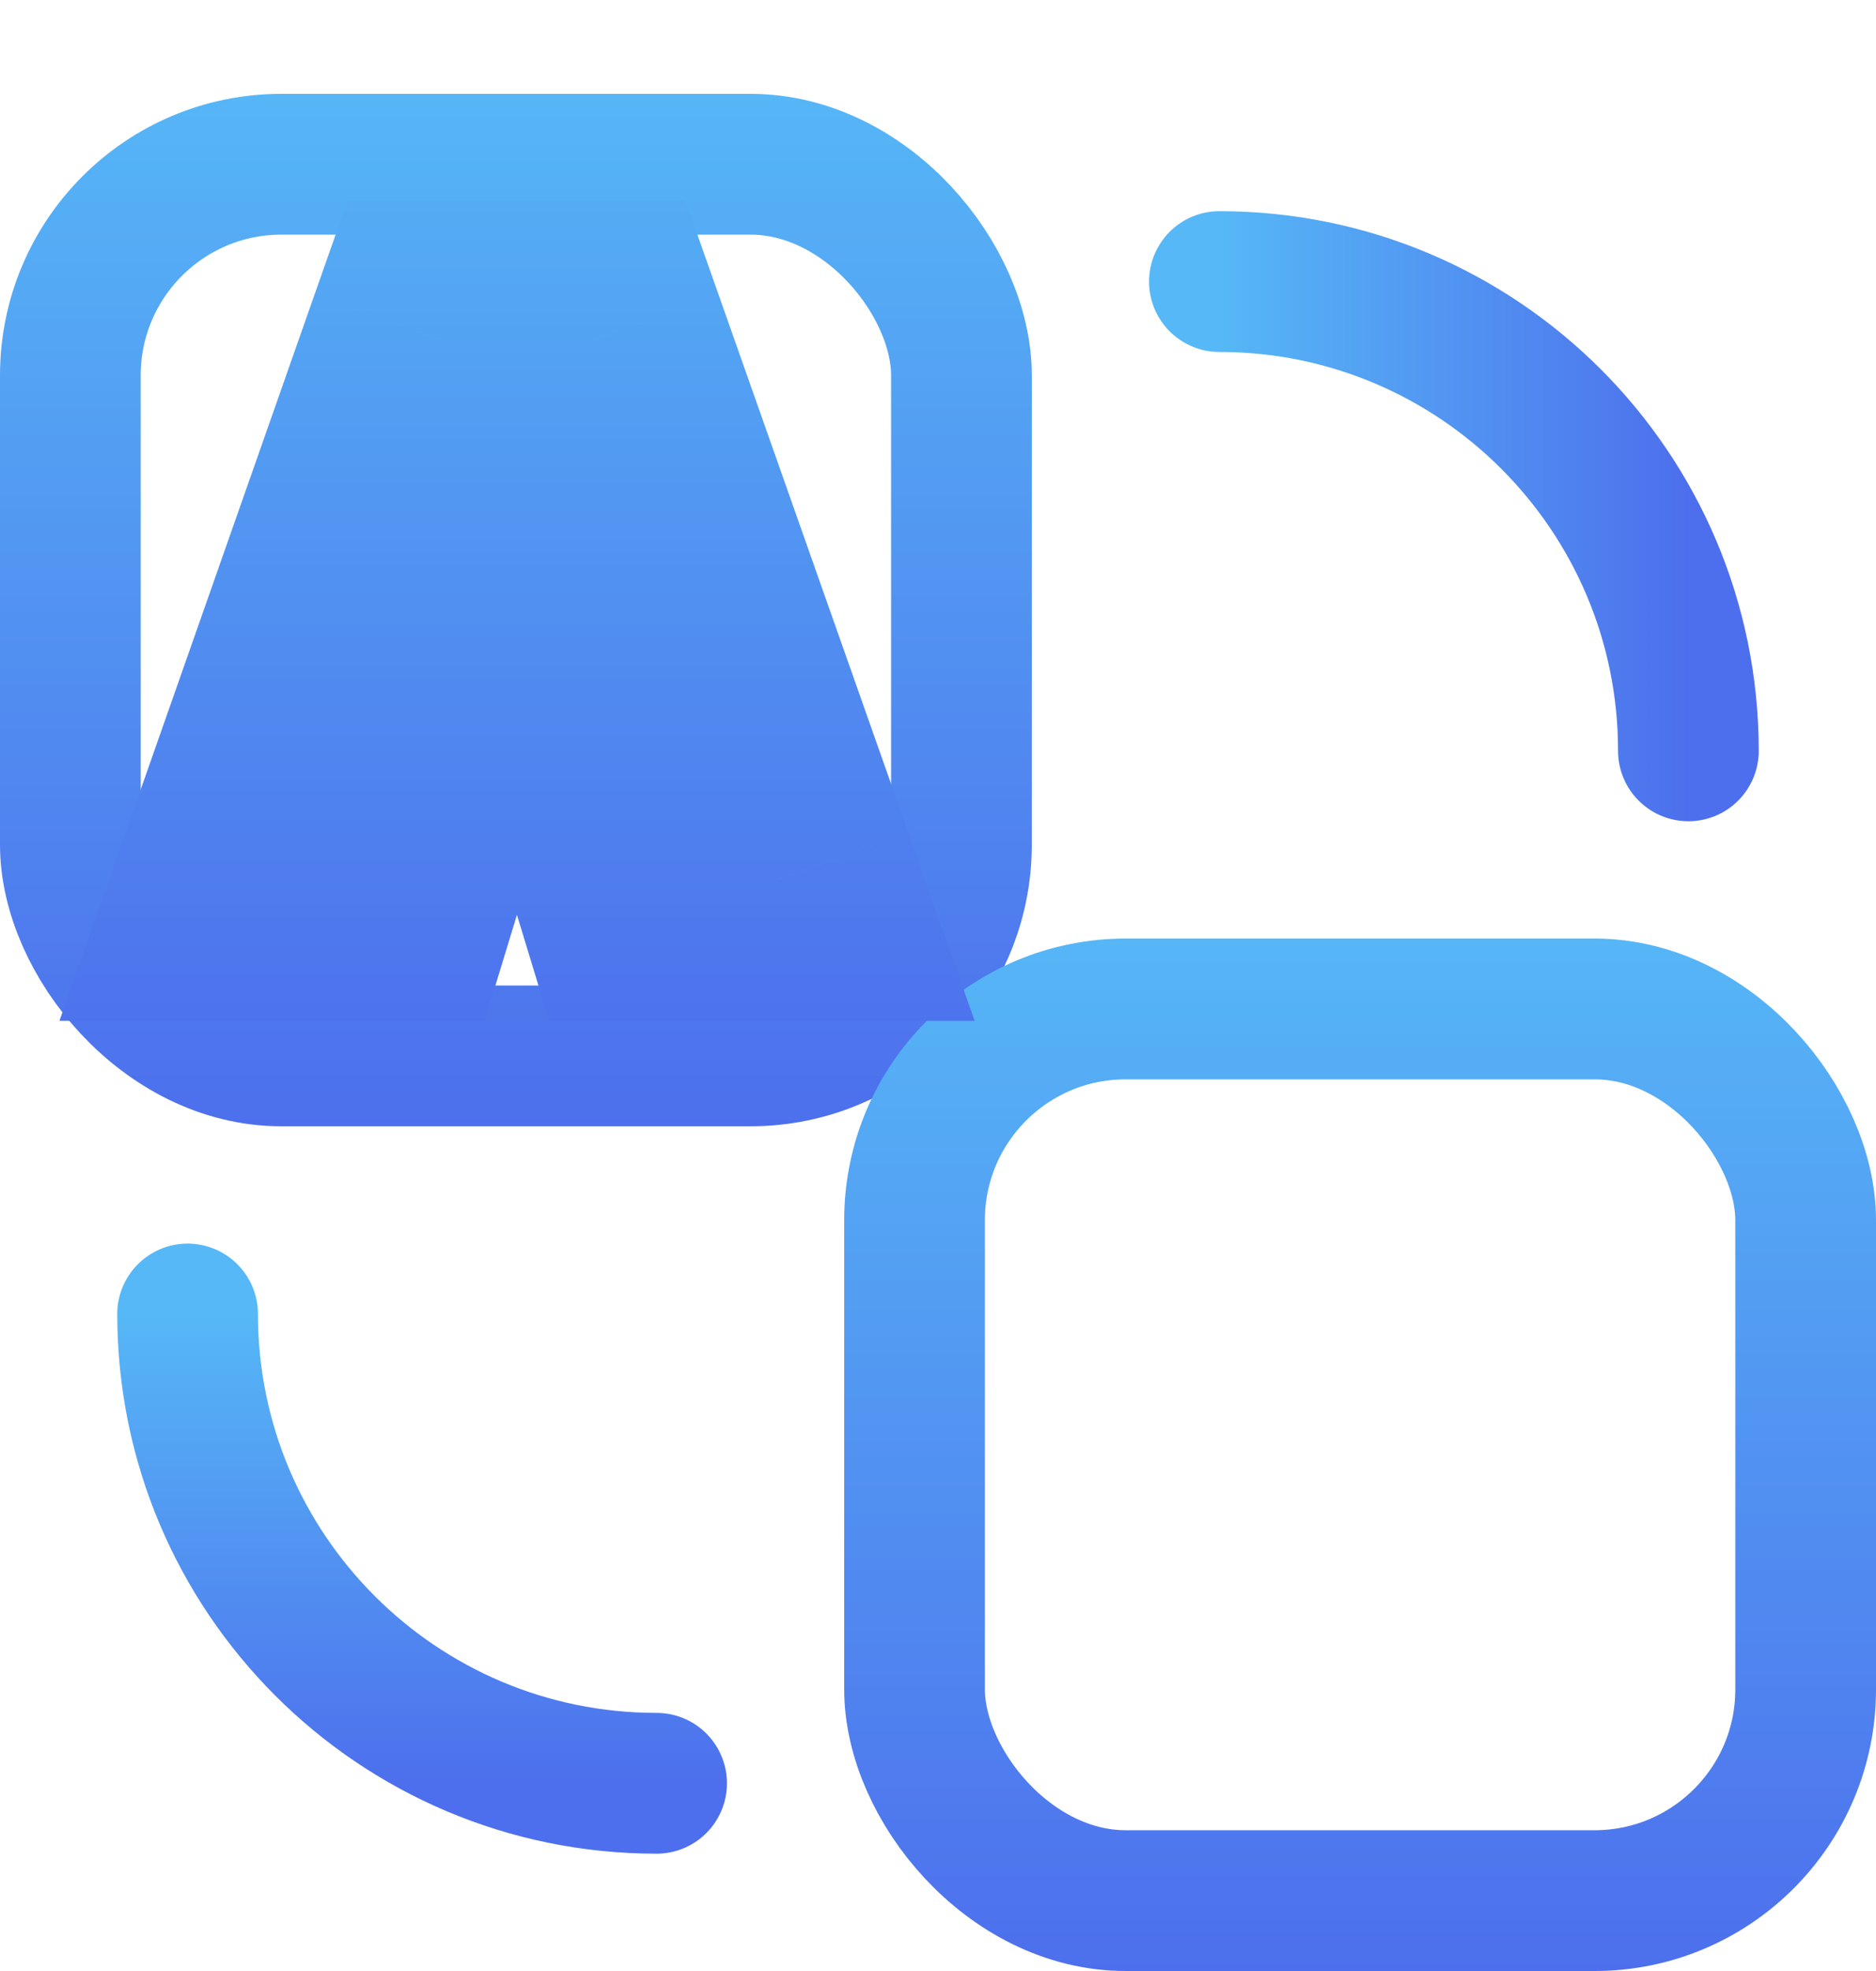 <svg width="20" height="21" viewBox="0 0 20 21" fill="none" xmlns="http://www.w3.org/2000/svg">
<rect x="0.75" y="1.75" width="9.5" height="9.5" rx="2.25" stroke="url(#paint0_linear_7_551)" stroke-width="1.5"/>
<path d="M2 14V14C2 16.761 4.239 19 7 19V19" stroke="url(#paint1_linear_7_551)" stroke-width="1.5" stroke-linecap="round"/>
<path d="M13 3V3C15.761 3 18 5.238 18 8V8" stroke="url(#paint2_linear_7_551)" stroke-width="1.5" stroke-linecap="round"/>
<rect x="9.75" y="10.75" width="9.5" height="9.5" rx="2.25" stroke="url(#paint3_linear_7_551)" stroke-width="1.5"/>
<path d="M6.966 9.376L5.531 9.813L5.855 10.876H6.966V9.376ZM6.552 8.017L7.987 7.58L7.663 6.517H6.552V8.017ZM4.47 8.017V6.517H3.359L3.035 7.58L4.47 8.017ZM4.056 9.376V10.876H5.167L5.491 9.813L4.056 9.376ZM2.751 9.376L1.336 8.879L0.634 10.876H2.751V9.376ZM4.767 3.642V2.142H3.704L3.351 3.145L4.767 3.642ZM6.247 3.642L7.662 3.143L7.308 2.142H6.247V3.642ZM8.271 9.376V10.876H10.39L9.685 8.877L8.271 9.376ZM6.263 7.001V8.501H8.302L7.695 6.555L6.263 7.001ZM5.849 5.673L4.41 6.096L4.413 6.108L4.417 6.12L5.849 5.673ZM5.743 5.333L4.305 5.76L4.31 5.776L4.315 5.792L5.743 5.333ZM5.614 4.908L4.172 5.32L4.176 5.335L4.181 5.351L5.614 4.908ZM5.513 4.529L6.97 4.173H4.055L5.513 4.529ZM5.403 4.927L3.965 4.503L3.962 4.51L3.96 4.518L5.403 4.927ZM5.185 5.673L6.618 6.116L6.62 6.11L5.185 5.673ZM4.774 7.001L3.341 6.559L2.741 8.501H4.774V7.001ZM8.401 8.939L7.987 7.58L5.117 8.454L5.531 9.813L8.401 8.939ZM6.552 6.517H4.47V9.517H6.552V6.517ZM3.035 7.58L2.621 8.939L5.491 9.813L5.905 8.454L3.035 7.58ZM4.056 7.876H2.751V10.876H4.056V7.876ZM4.166 9.874L6.182 4.139L3.351 3.145L1.336 8.879L4.166 9.874ZM4.767 5.142H6.247V2.142H4.767V5.142ZM4.833 4.141L6.856 9.875L9.685 8.877L7.662 3.143L4.833 4.141ZM8.271 7.876H6.966V10.876H8.271V7.876ZM7.695 6.555L7.281 5.227L4.417 6.12L4.831 7.448L7.695 6.555ZM7.288 5.25C7.257 5.145 7.218 5.019 7.171 4.875L4.315 5.792C4.357 5.924 4.388 6.024 4.41 6.096L7.288 5.25ZM7.181 4.907C7.138 4.761 7.093 4.613 7.047 4.465L4.181 5.351C4.224 5.488 4.265 5.625 4.305 5.76L7.181 4.907ZM7.057 4.496C7.018 4.362 6.99 4.255 6.97 4.173L4.055 4.884C4.087 5.015 4.127 5.162 4.172 5.32L7.057 4.496ZM4.055 4.173C4.037 4.248 4.008 4.356 3.965 4.503L6.842 5.352C6.893 5.18 6.936 5.022 6.97 4.884L4.055 4.173ZM3.96 4.518C3.917 4.669 3.876 4.812 3.836 4.946L6.713 5.799C6.756 5.652 6.801 5.497 6.847 5.336L3.96 4.518ZM3.836 4.946C3.795 5.087 3.766 5.182 3.75 5.236L6.62 6.11C6.64 6.044 6.671 5.939 6.713 5.799L3.836 4.946ZM3.751 5.231L3.341 6.559L6.208 7.444L6.618 6.116L3.751 5.231ZM4.774 8.501H6.263V5.501H4.774V8.501Z" fill="url(#paint4_linear_7_551)"/>
<defs>
<linearGradient id="paint0_linear_7_551" x1="5.5" y1="1" x2="5.5" y2="12" gradientUnits="userSpaceOnUse">
<stop stop-color="#56B6F6"/>
<stop offset="1" stop-color="#4D6FED"/>
</linearGradient>
<linearGradient id="paint1_linear_7_551" x1="4.5" y1="14" x2="4.5" y2="19" gradientUnits="userSpaceOnUse">
<stop stop-color="#56B8F6"/>
<stop offset="1" stop-color="#4D6FED"/>
</linearGradient>
<linearGradient id="paint2_linear_7_551" x1="13" y1="5.5" x2="18" y2="5.5" gradientUnits="userSpaceOnUse">
<stop stop-color="#56B8F6"/>
<stop offset="1" stop-color="#4D6FED"/>
</linearGradient>
<linearGradient id="paint3_linear_7_551" x1="14.5" y1="10" x2="14.5" y2="21" gradientUnits="userSpaceOnUse">
<stop stop-color="#56B6F6"/>
<stop offset="1" stop-color="#4D6FED"/>
</linearGradient>
<linearGradient id="paint4_linear_7_551" x1="5.751" y1="0.376" x2="5.751" y2="11.376" gradientUnits="userSpaceOnUse">
<stop stop-color="#56B8F6"/>
<stop offset="1" stop-color="#4D6FED"/>
</linearGradient>
</defs>
</svg>
